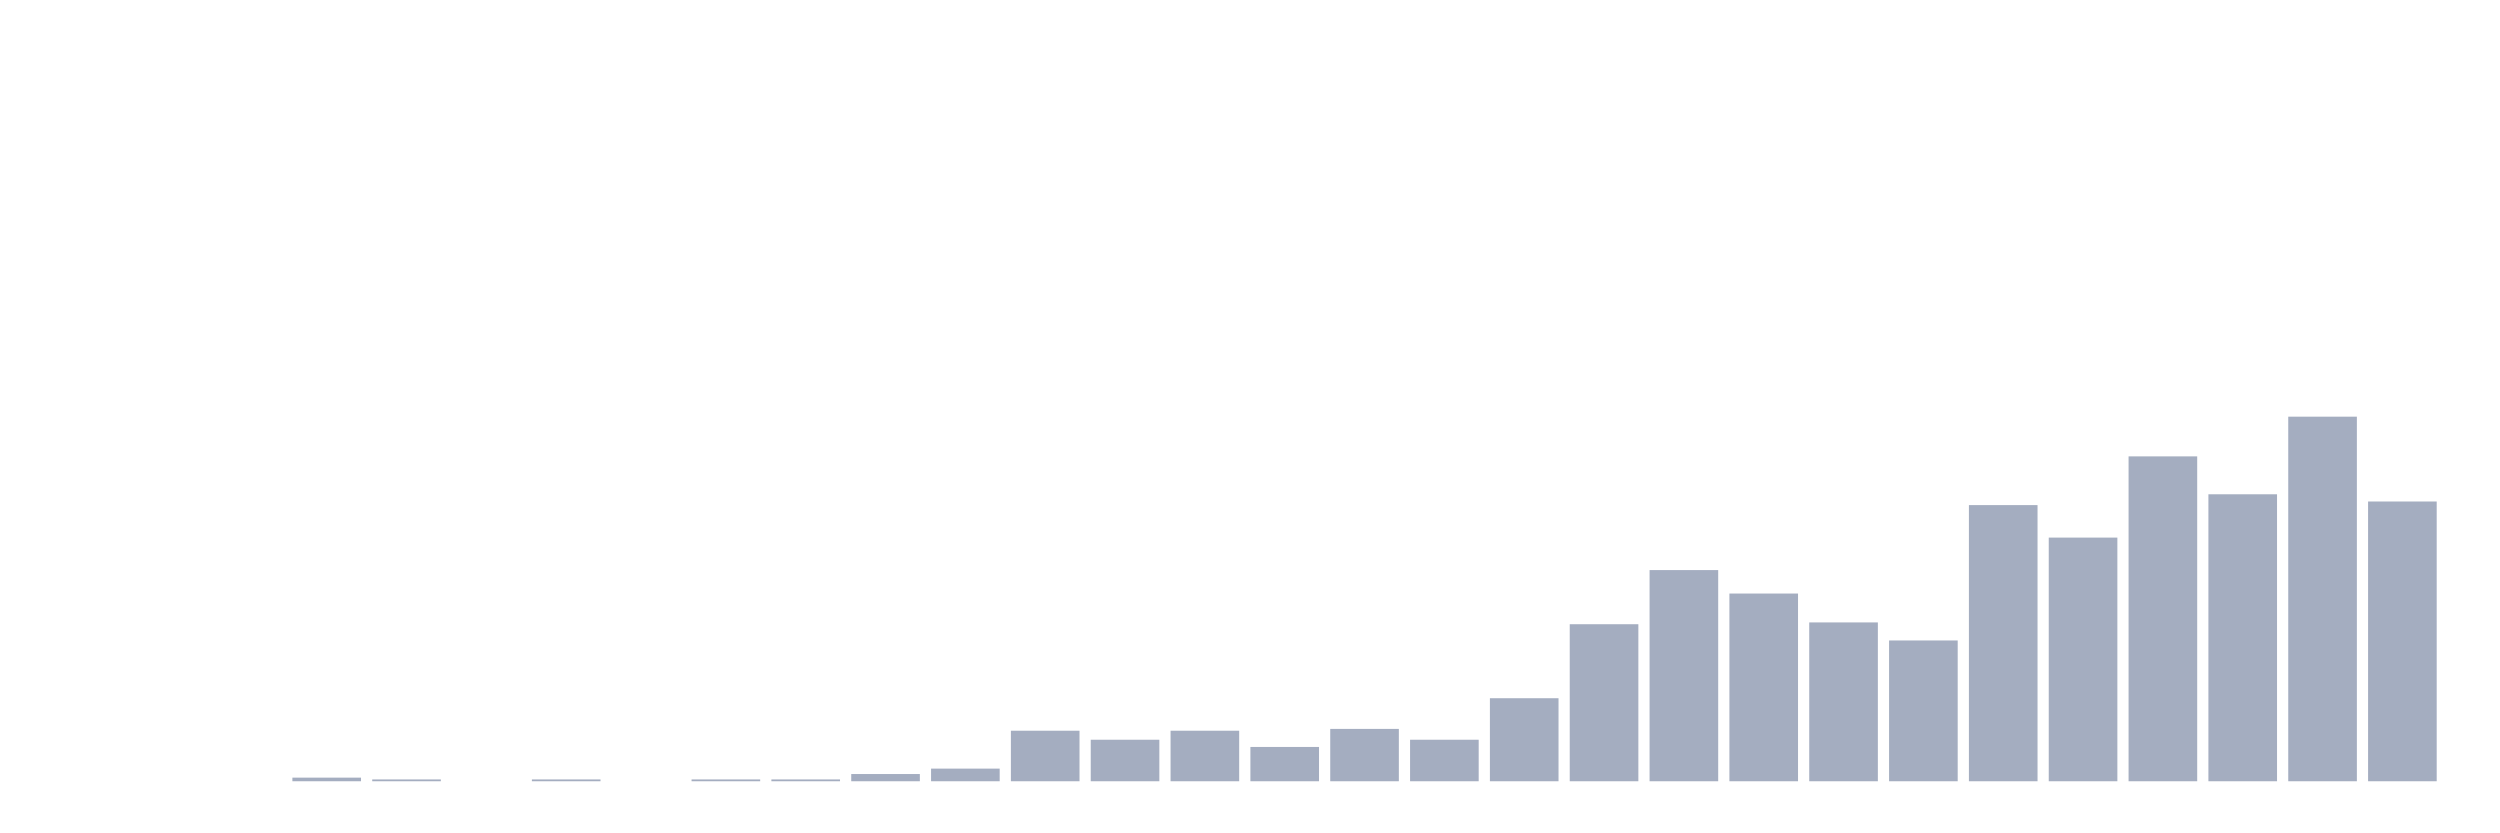 <svg xmlns="http://www.w3.org/2000/svg" viewBox="0 0 480 160"><g transform="translate(10,10)"><rect class="bar" x="0.153" width="13.175" y="140" height="0" fill="rgb(164,173,192)"></rect><rect class="bar" x="15.482" width="13.175" y="140" height="0" fill="rgb(164,173,192)"></rect><rect class="bar" x="30.81" width="13.175" y="140" height="0" fill="rgb(164,173,192)"></rect><rect class="bar" x="46.138" width="13.175" y="139.307" height="0.693" fill="rgb(164,173,192)"></rect><rect class="bar" x="61.466" width="13.175" y="139.653" height="0.347" fill="rgb(164,173,192)"></rect><rect class="bar" x="76.794" width="13.175" y="140" height="0" fill="rgb(164,173,192)"></rect><rect class="bar" x="92.123" width="13.175" y="139.653" height="0.347" fill="rgb(164,173,192)"></rect><rect class="bar" x="107.451" width="13.175" y="140" height="0" fill="rgb(164,173,192)"></rect><rect class="bar" x="122.779" width="13.175" y="139.653" height="0.347" fill="rgb(164,173,192)"></rect><rect class="bar" x="138.107" width="13.175" y="139.653" height="0.347" fill="rgb(164,173,192)"></rect><rect class="bar" x="153.436" width="13.175" y="138.614" height="1.386" fill="rgb(164,173,192)"></rect><rect class="bar" x="168.764" width="13.175" y="137.574" height="2.426" fill="rgb(164,173,192)"></rect><rect class="bar" x="184.092" width="13.175" y="130.297" height="9.703" fill="rgb(164,173,192)"></rect><rect class="bar" x="199.42" width="13.175" y="132.03" height="7.97" fill="rgb(164,173,192)"></rect><rect class="bar" x="214.748" width="13.175" y="130.297" height="9.703" fill="rgb(164,173,192)"></rect><rect class="bar" x="230.077" width="13.175" y="133.416" height="6.584" fill="rgb(164,173,192)"></rect><rect class="bar" x="245.405" width="13.175" y="129.95" height="10.05" fill="rgb(164,173,192)"></rect><rect class="bar" x="260.733" width="13.175" y="132.03" height="7.97" fill="rgb(164,173,192)"></rect><rect class="bar" x="276.061" width="13.175" y="124.059" height="15.941" fill="rgb(164,173,192)"></rect><rect class="bar" x="291.39" width="13.175" y="109.851" height="30.149" fill="rgb(164,173,192)"></rect><rect class="bar" x="306.718" width="13.175" y="99.455" height="40.545" fill="rgb(164,173,192)"></rect><rect class="bar" x="322.046" width="13.175" y="103.96" height="36.04" fill="rgb(164,173,192)"></rect><rect class="bar" x="337.374" width="13.175" y="109.505" height="30.495" fill="rgb(164,173,192)"></rect><rect class="bar" x="352.702" width="13.175" y="112.97" height="27.03" fill="rgb(164,173,192)"></rect><rect class="bar" x="368.031" width="13.175" y="86.98" height="53.02" fill="rgb(164,173,192)"></rect><rect class="bar" x="383.359" width="13.175" y="93.218" height="46.782" fill="rgb(164,173,192)"></rect><rect class="bar" x="398.687" width="13.175" y="77.624" height="62.376" fill="rgb(164,173,192)"></rect><rect class="bar" x="414.015" width="13.175" y="84.901" height="55.099" fill="rgb(164,173,192)"></rect><rect class="bar" x="429.344" width="13.175" y="70" height="70" fill="rgb(164,173,192)"></rect><rect class="bar" x="444.672" width="13.175" y="86.287" height="53.713" fill="rgb(164,173,192)"></rect></g></svg>